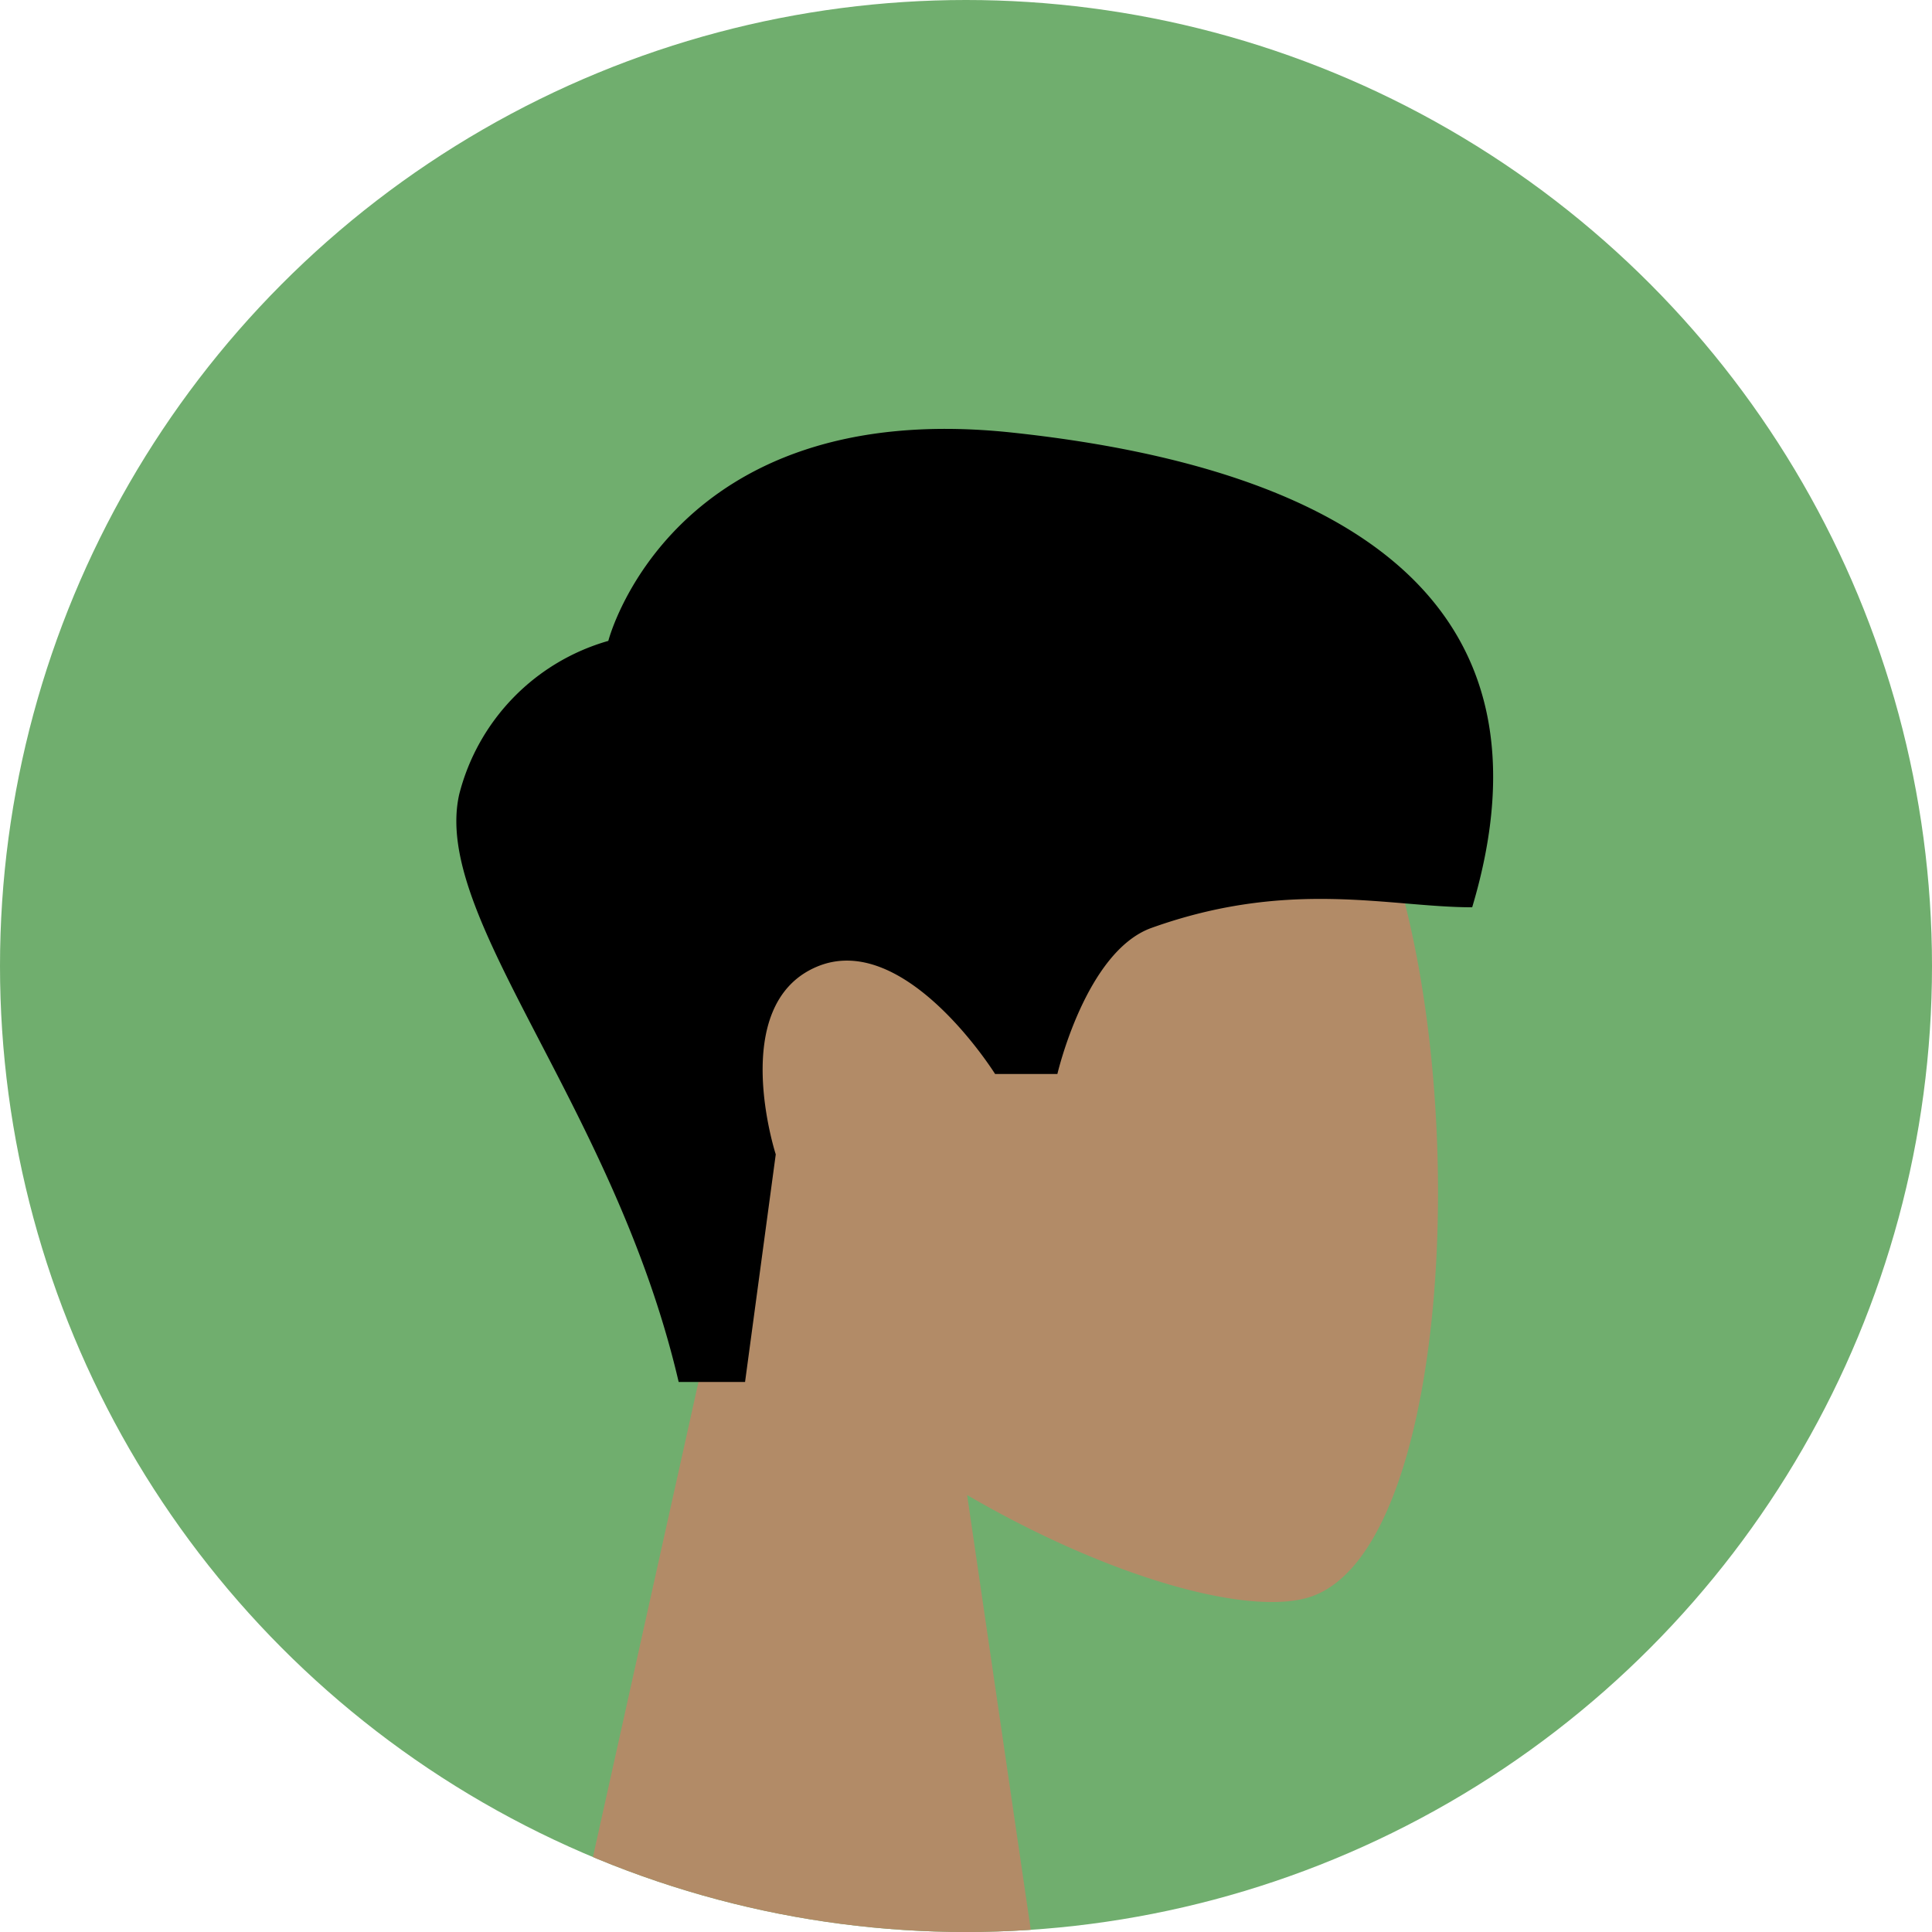 <svg xmlns="http://www.w3.org/2000/svg" width="36" height="36" viewBox="0 0 36 36">
    <defs>
        <clipPath id="1ncp7r6wla">
            <circle data-name="Ellipse 333" cx="18" cy="18" r="18" transform="translate(-.176)" style="fill:#fff;stroke:#707070"/>
        </clipPath>
    </defs>
    <g data-name="Mask Group 61" transform="translate(.176)" style="clip-path:url(#1ncp7r6wla)">
        <path data-name="Rectangle 4678" transform="translate(-13.033 -8.069)" style="fill:#70ae6e" d="M0 0h60.429v54.621H0z"/>
        <g data-name="Group 2183">
            <path data-name="Head" d="m0 28.026 3.285-14.785A10.2 10.2 0 0 1 .42 5.769c.6-8.216 12.443-6.409 14.747-2.262s2.033 14.665-.947 15.406c-1.188.3-3.718-.428-6.293-1.927l1.616 11.04z" transform="translate(9.918 10.872)" style="fill:#b28b67"/>
            <path d="M12.47 25.751c-1.198-5.145-4.61-8.652-4.089-10.951a4 4 0 0 1 2.778-2.858s1.168-4.562 7.529-3.881 10.245 3.232 8.568 8.845c-1.541 0-3.4-.538-5.975.384-1.225.439-1.754 2.722-1.754 2.722h-1.161s-1.693-2.71-3.339-1.991-.748 3.489-.748 3.489l-.572 4.241z"/>
        </g>
    </g>
</svg>
